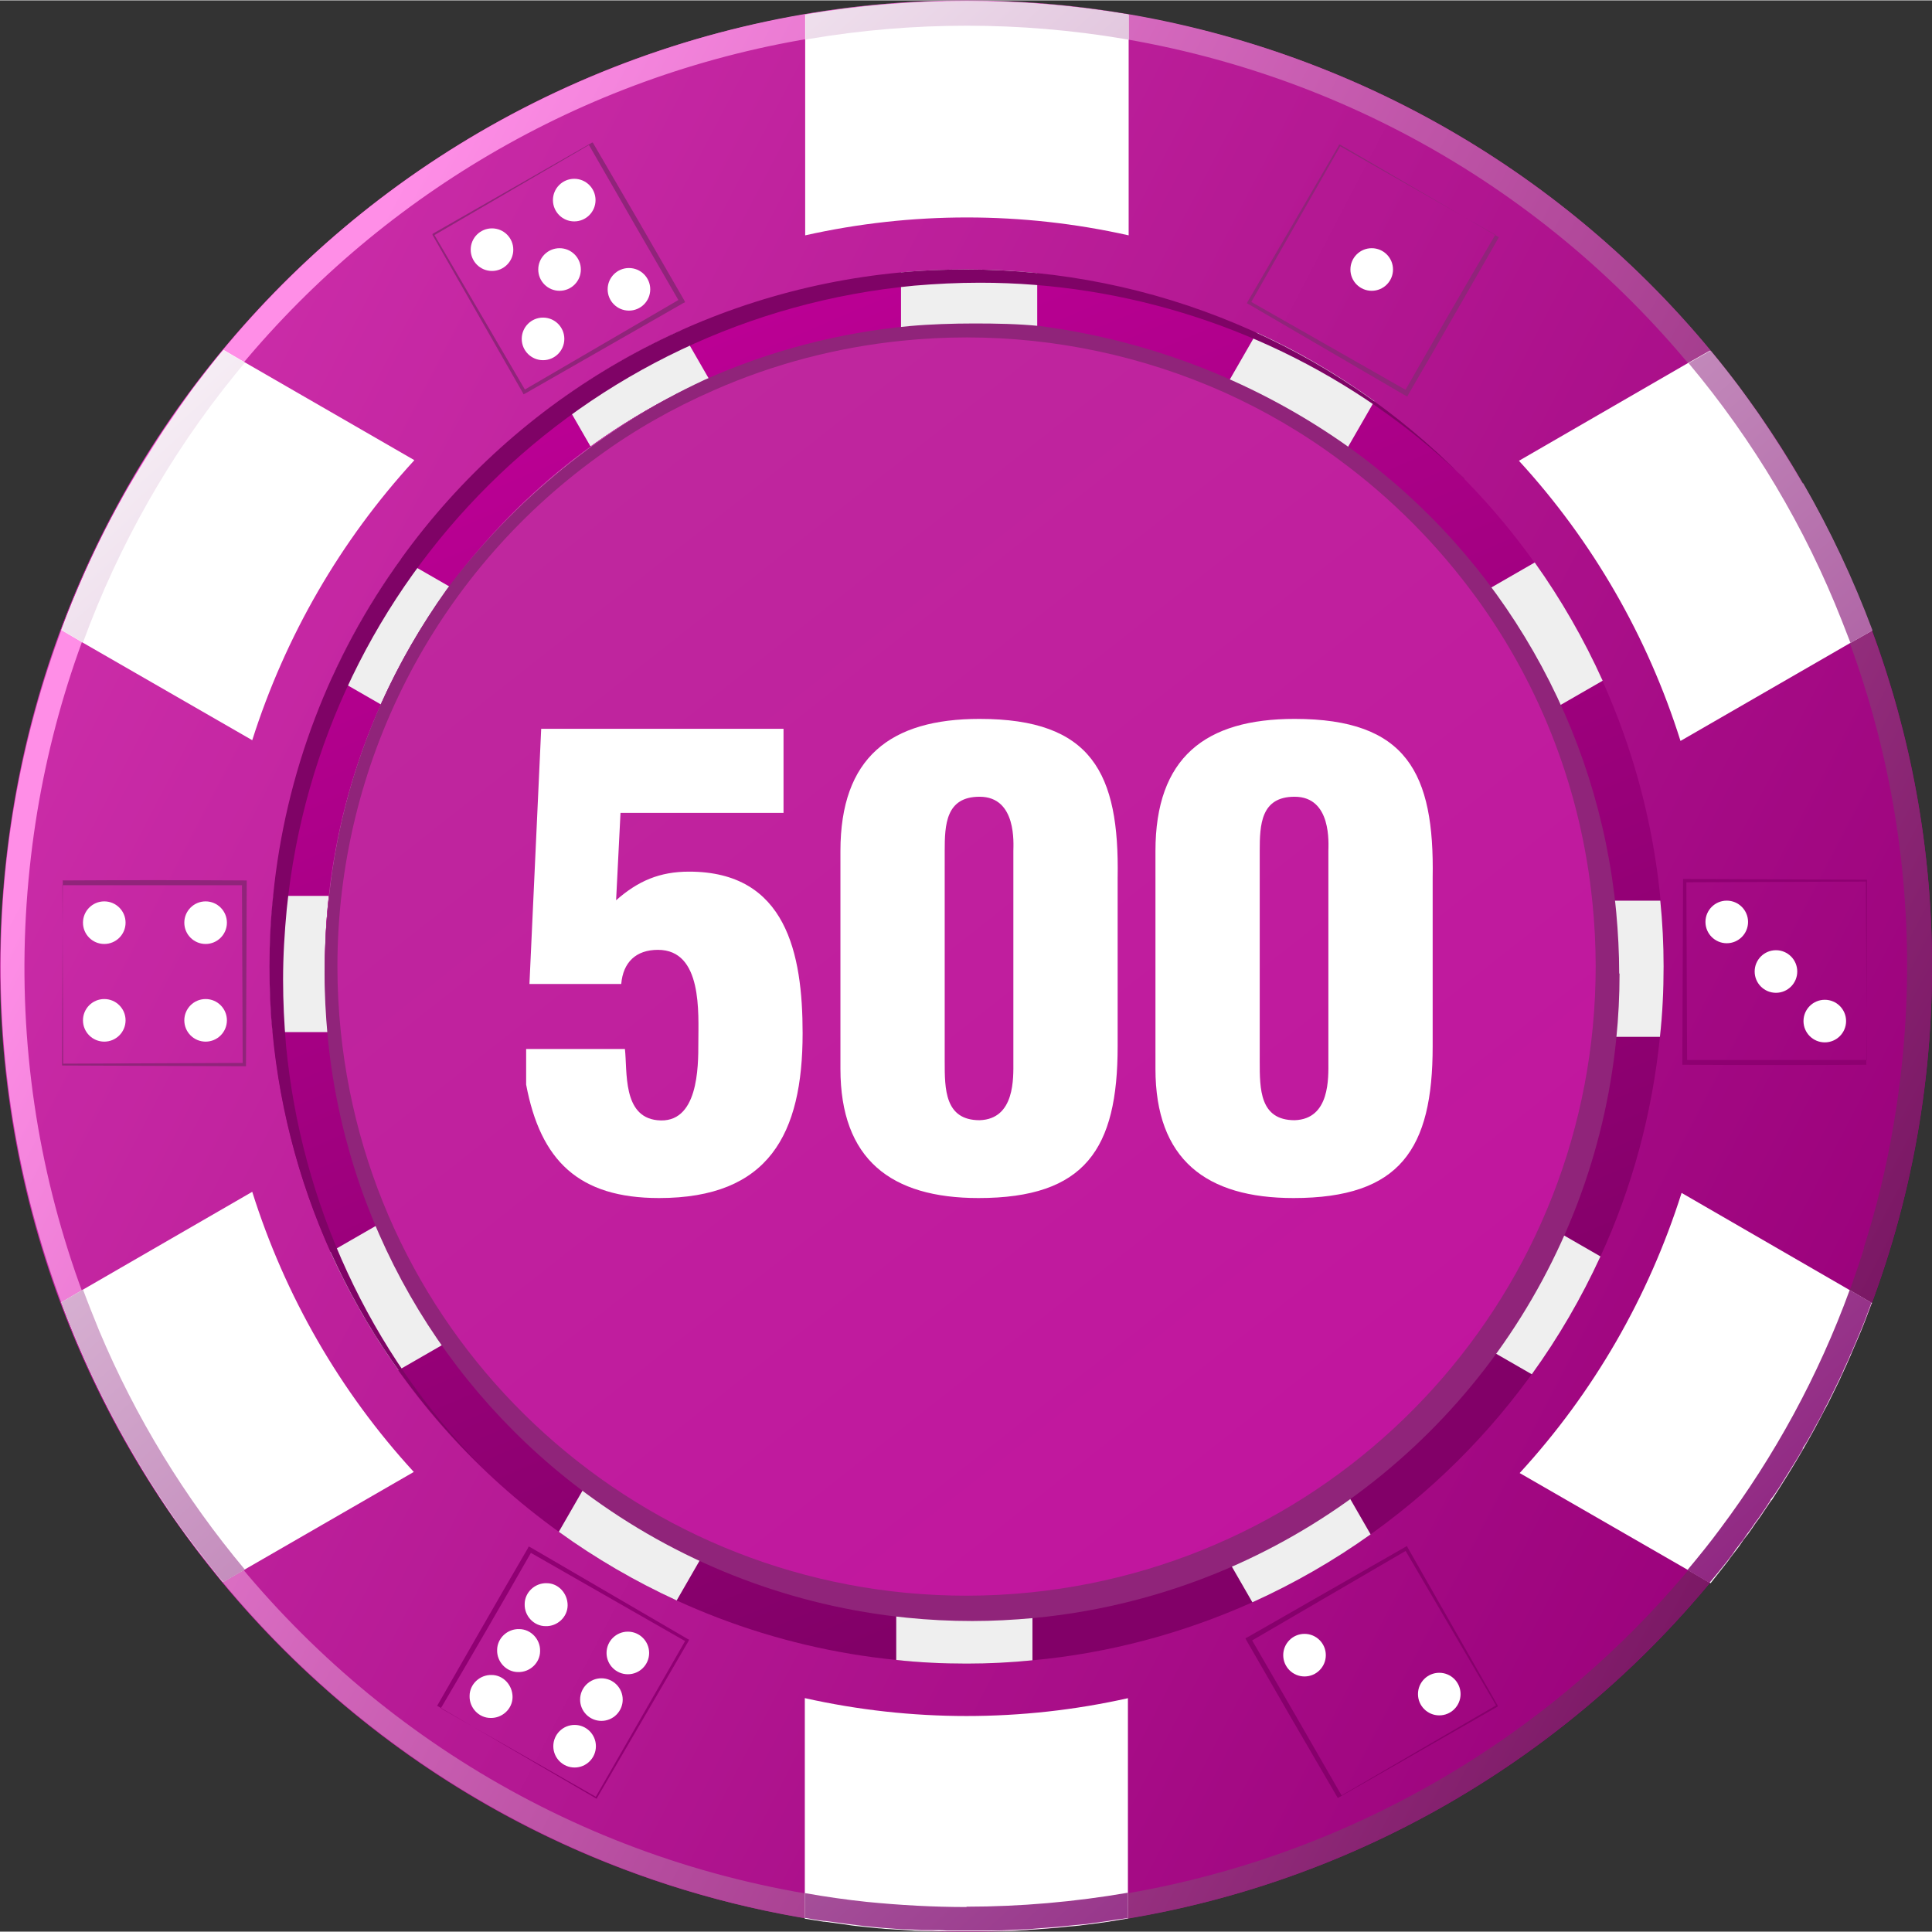<?xml version="1.0" encoding="UTF-8"?>
<svg id="Layer_2" data-name="Layer 2" xmlns="http://www.w3.org/2000/svg" xmlns:xlink="http://www.w3.org/1999/xlink" width="50" height="50" viewBox="0 0 52.62 52.6">
  <rect x="0" y="0" width="52.62" height="52.6" fill="#333333" stroke="none"/>
  <defs>
    <style>
      .coin7-cls-1 {
        fill: url(#coin7-linear-gradient);
      }

      .coin7-cls-1, .coin7-cls-2, .coin7-cls-3, .coin7-cls-4, .coin7-cls-5, .coin7-cls-6, .coin7-cls-7, .coin7-cls-8, .coin7-cls-9, .coin7-cls-10, .coin7-cls-11, .coin7-cls-12, .coin7-cls-13, .coin7-cls-14, .coin7-cls-15, .coin7-cls-16, .coin7-cls-17 {
        stroke-width: 0px;
      }

      .coin7-cls-2 {
        fill: url(#coin7-linear-gradient-6);
      }

      .coin7-cls-18 {
        isolation: isolate;
      }

      .coin7-cls-3 {
        fill: url(#coin7-linear-gradient-5);
      }

      .coin7-cls-4 {
        fill: #8e0071;
      }

      .coin7-cls-5 {
        fill: #7f0366;
      }

      .coin7-cls-6 {
        fill: #fff;
      }

      .coin7-cls-7 {
        fill: url(#coin7-linear-gradient-2);
      }

      .coin7-cls-8 {
        fill: url(#coin7-linear-gradient-7);
      }

      .coin7-cls-9 {
        fill: url(#coin7-linear-gradient-3);
      }

      .coin7-cls-10 {
        fill: url(#coin7-linear-gradient-9);
      }

      .coin7-cls-11 {
        fill: url(#coin7-linear-gradient-8);
      }

      .coin7-cls-12 {
        fill: #900073;
      }

      .coin7-cls-13 {
        fill: #87006c;
      }

      .coin7-cls-14 {
        fill: url(#coin7-linear-gradient-10);
      }

      .coin7-cls-15 {
        fill: url(#coin7-linear-gradient-4);
      }

      .coin7-cls-16 {
        fill: #90247a;
      }

      .coin7-cls-17 {
        fill: #efefef;
      }
    </style>
    <linearGradient id="coin7-linear-gradient" x1="-915.23" y1="557.02" x2="-914.25" y2="556.51" gradientTransform="translate(48160.5 29304.8) scale(52.62 -52.59)" gradientUnits="userSpaceOnUse">
      <stop offset="0" stop-color="#ce2fab"/>
      <stop offset="1" stop-color="#99007a"/>
    </linearGradient>
    <linearGradient id="coin7-linear-gradient-2" x1="-915.17" y1="557" x2="-914.29" y2="556.53" gradientTransform="translate(48142.96 29314.94) scale(52.6 -52.6)" gradientUnits="userSpaceOnUse">
      <stop offset="0" stop-color="#ff8ee7"/>
      <stop offset="1" stop-color="#72105c"/>
    </linearGradient>
    <linearGradient id="coin7-linear-gradient-3" x1="-908.1" y1="553.49" x2="-907.69" y2="552.53" gradientTransform="translate(34496.3 21021.18) scale(37.97 -37.97)" gradientUnits="userSpaceOnUse">
      <stop offset="0" stop-color="#c4009b"/>
      <stop offset="1" stop-color="#820068"/>
    </linearGradient>
    <linearGradient id="coin7-linear-gradient-4" x1="-906.12" y1="552.28" x2="-905.41" y2="551.39" gradientTransform="translate(31671.87 19305.76) scale(34.94 -34.94)" xlink:href="#coin7-linear-gradient"/>
    <linearGradient id="coin7-linear-gradient-5" x1="-905.42" y1="551.29" x2="-906.19" y2="552.5" gradientTransform="translate(31671.87 19305.76) scale(34.94 -34.94)" xlink:href="#coin7-linear-gradient"/>
    <linearGradient id="coin7-linear-gradient-6" x1="-906.12" y1="552.28" x2="-905.41" y2="551.39" gradientTransform="translate(31671.87 19305.76) scale(34.94 -34.94)" xlink:href="#coin7-linear-gradient"/>
    <linearGradient id="coin7-linear-gradient-7" x1="-906.07" y1="552.23" x2="-905.45" y2="551.44" gradientTransform="translate(31668.16 19305.19) scale(34.93 -34.94)" xlink:href="#coin7-linear-gradient-2"/>
    <linearGradient id="coin7-linear-gradient-8" x1="-905.6" y1="552" x2="-904.89" y2="551.1" gradientTransform="translate(31049.01 18927.34) scale(34.27 -34.27)" xlink:href="#coin7-linear-gradient"/>
    <linearGradient id="coin7-linear-gradient-9" x1="-905.6" y1="552" x2="-904.89" y2="551.1" gradientTransform="translate(31049.92 18929.02) scale(34.27 -34.27)" gradientUnits="userSpaceOnUse">
      <stop offset="0" stop-color="#bf289e"/>
      <stop offset="1" stop-color="#c1139e"/>
    </linearGradient>
    <linearGradient id="coin7-linear-gradient-10" x1="-913.93" y1="557.22" x2="-913.12" y2="556.24" gradientTransform="translate(45084.47 29299.12) scale(49.32 -52.58)" gradientUnits="userSpaceOnUse">
      <stop offset="0" stop-color="#fff"/>
      <stop offset="1" stop-color="#800870"/>
    </linearGradient>
  </defs>
  <g id="Layer_1-2" data-name="Layer 1">
    <g id="Group_16167" data-name="Group 16167">
      <g id="_500" data-name=" 500">
        <g id="Layer_2-2" data-name="Layer 2">
          <g id="_Ñëîé_2" data-name="Ñëîé 2">
            <g id="Group_16158" data-name="Group 16158">
              <g id="Group_16150" data-name="Group 16150">
                <path id="Path_7407" data-name="Path 7407" class="coin7-cls-1" d="m52.62,26.31c.01,14.51-11.74,26.28-26.24,26.29-.02,0-.03,0-.05,0-.93,0-1.86-.05-2.79-.15C9.1,50.94-1.38,37.99.15,23.55,1.56,10.16,12.86,0,26.33.02c1.48,0,2.96.12,4.41.37,12.64,2.14,21.89,13.1,21.88,25.92h0Z"/>
                <path id="Path_7408" data-name="Path 7408" class="coin7-cls-7" d="m50.8,16.68C45.48,3.16,30.21-3.48,16.7,1.83,3.18,7.15-3.47,22.42,1.85,35.94c3.59,9.12,11.94,15.48,21.69,16.52.93.1,1.86.15,2.79.15,14.53,0,26.3-11.79,26.29-26.32,0-3.29-.62-6.54-1.82-9.6Zm-.03,17.3c-3.34,10.69-13.25,17.96-24.45,17.95-.91,0-1.81-.05-2.72-.14C9.53,50.31-.68,37.7.81,23.62,2.18,10.57,13.2.67,26.32.69c1.44,0,2.88.12,4.3.36,13.96,2.39,23.34,15.63,20.95,29.59-.19,1.13-.46,2.25-.81,3.34h0Z"/>
                <path id="Path_7409" data-name="Path 7409" class="coin7-cls-9" d="m45.31,26.31c0,.65-.03,1.29-.1,1.92-.21,2.07-.75,4.09-1.62,5.98-1.92,4.18-5.29,7.53-9.48,9.42-1.9.85-3.92,1.39-5.99,1.58-.59.06-1.19.09-1.79.09-.65,0-1.29-.03-1.92-.1-3.32-.33-6.49-1.54-9.19-3.49-4.44-3.19-7.28-8.15-7.79-13.6-.06-.59-.08-1.19-.08-1.79,0-.64.03-1.28.1-1.92.33-3.32,1.54-6.49,3.49-9.18,3.2-4.44,8.15-7.28,13.6-7.79.59-.06,1.19-.08,1.79-.08,3.99,0,7.87,1.25,11.11,3.59,4.44,3.2,7.28,8.15,7.79,13.6.05.59.08,1.19.08,1.79h0Z"/>
                <g id="Group_16145" data-name="Group 16145">
                  <path id="Path_7410" data-name="Path 7410" class="coin7-cls-17" d="m28.25,7.43v1.52c-.64-.07-1.28-.11-1.92-.11-.6,0-1.2.03-1.79.09v-1.52c.59-.06,1.19-.08,1.79-.08.64,0,1.28.03,1.92.1Z"/>
                  <path id="Path_7411" data-name="Path 7411" class="coin7-cls-17" d="m19.31,10.31c-1.14.5-2.22,1.12-3.22,1.85l-.76-1.32c1.01-.72,2.09-1.34,3.22-1.85,0,0,.76,1.32.76,1.32Z"/>
                  <path id="Path_7412" data-name="Path 7412" class="coin7-cls-17" d="m12.25,15.97c-.74,1-1.36,2.07-1.87,3.21l-1.32-.76c.52-1.13,1.14-2.2,1.87-3.21l1.32.76Z"/>
                  <path id="Path_7413" data-name="Path 7413" class="coin7-cls-17" d="m8.86,26.31c0,.6.03,1.2.09,1.79h-1.52c-.06-.59-.08-1.19-.08-1.79,0-.64.03-1.28.1-1.92h1.52c-.07.64-.11,1.28-.11,1.92Z"/>
                  <path id="Path_7414" data-name="Path 7414" class="coin7-cls-17" d="m12.17,36.55l-1.32.76c-.72-1.01-1.34-2.09-1.85-3.22l1.32-.76c.5,1.14,1.12,2.21,1.85,3.22Z"/>
                  <path id="Path_7415" data-name="Path 7415" class="coin7-cls-17" d="m19.19,42.26l-.76,1.32c-1.13-.52-2.2-1.14-3.21-1.87l.76-1.32c1,.74,2.07,1.36,3.21,1.87h0Z"/>
                  <path id="Path_7416" data-name="Path 7416" class="coin7-cls-17" d="m28.12,43.69v1.52c-.59.06-1.19.09-1.79.09-.65,0-1.29-.03-1.92-.1v-1.52c.64.07,1.28.1,1.92.1.6,0,1.2-.03,1.79-.09Z"/>
                  <path id="Path_7417" data-name="Path 7417" class="coin7-cls-17" d="m37.33,41.78c-1.01.72-2.09,1.34-3.22,1.85l-.76-1.32c1.14-.5,2.22-1.12,3.22-1.85l.76,1.32h0Z"/>
                  <path id="Path_7418" data-name="Path 7418" class="coin7-cls-17" d="m43.59,34.21c-.52,1.13-1.14,2.2-1.87,3.21l-1.32-.76c.74-1,1.36-2.07,1.87-3.21l1.32.76h0Z"/>
                  <path id="Path_7419" data-name="Path 7419" class="coin7-cls-17" d="m45.31,26.31c0,.65-.03,1.29-.1,1.92h-1.52c.07-.64.1-1.28.1-1.92,0-.6-.03-1.2-.09-1.79h1.52c.06.59.09,1.19.09,1.79Z"/>
                  <path id="Path_7420" data-name="Path 7420" class="coin7-cls-17" d="m43.65,18.53l-1.32.76c-.5-1.14-1.12-2.22-1.85-3.22l1.32-.76c.72,1.01,1.34,2.09,1.85,3.22h0Z"/>
                  <path id="Path_7421" data-name="Path 7421" class="coin7-cls-17" d="m37.43,10.92l-.76,1.32c-1-.74-2.07-1.36-3.2-1.87l.76-1.32c1.13.51,2.2,1.14,3.21,1.87h0Z"/>
                </g>
                <path id="Path_7422" data-name="Path 7422" class="coin7-cls-5" d="m39.89,13.03c-.65-.63-1.35-1.22-2.09-1.75-3.23-2.33-7.12-3.59-11.11-3.59-.61,0-1.2.03-1.79.08-9.02.85-16.18,7.96-17.09,16.98-.06.63-.1,1.27-.1,1.92,0,.61.03,1.2.08,1.79.41,4.31,2.28,8.36,5.31,11.46-3.24-3.14-5.26-7.33-5.68-11.83-.06-.59-.08-1.19-.08-1.79,0-.64.03-1.28.1-1.92.33-3.32,1.54-6.49,3.49-9.18,3.2-4.44,8.15-7.28,13.6-7.79.59-.06,1.19-.08,1.79-.08,5.1,0,9.99,2.05,13.56,5.7h0Z"/>
                <path id="Path_7423" data-name="Path 7423" class="coin7-cls-15" d="m43.79,26.31c0,8.96-6.77,16.46-15.68,17.38-.6.06-1.19.09-1.79.09-8.96,0-16.47-6.77-17.38-15.68-.06-.59-.09-1.19-.09-1.79,0-6.93,4.1-13.21,10.45-16h0c1.66-.73,3.42-1.19,5.23-1.38.6-.06,1.2-.09,1.8-.09,8.96,0,16.47,6.77,17.38,15.68.06.6.09,1.19.09,1.79h0Z"/>
                <path id="Path_7424" data-name="Path 7424" class="coin7-cls-3" d="m43.79,26.31c0,8.96-6.77,16.46-15.68,17.38-.6.06-1.19.09-1.79.09-8.96,0-16.47-6.77-17.38-15.68-.06-.59-.09-1.19-.09-1.79,0-6.93,4.1-13.21,10.45-16h0c1.66-.73,3.42-1.19,5.23-1.38.6-.06,1.2-.09,1.8-.09,8.96,0,16.47,6.77,17.38,15.68.06.6.09,1.19.09,1.79h0Z"/>
                <path id="Path_7425" data-name="Path 7425" class="coin7-cls-2" d="m43.79,26.31c0,8.96-6.77,16.46-15.68,17.38-.6.06-1.19.09-1.79.09-8.96,0-16.47-6.77-17.38-15.68-.06-.59-.09-1.19-.09-1.79,0-6.93,4.1-13.21,10.45-16h0c1.66-.73,3.42-1.19,5.23-1.38.6-.06,1.2-.09,1.8-.09,8.96,0,16.47,6.77,17.38,15.68.06.6.09,1.19.09,1.79h0Z"/>
                <path id="Path_7426" data-name="Path 7426" class="coin7-cls-8" d="m43.7,24.52c-.91-8.91-8.42-15.68-17.37-15.68-.6,0-1.2.03-1.79.09-1.8.18-3.57.65-5.23,1.38h0c-1.14.5-2.22,1.12-3.22,1.85-2.48,1.8-4.45,4.22-5.71,7.01-1.01,2.25-1.52,4.68-1.52,7.14,0,.6.03,1.2.09,1.79.91,8.91,8.42,15.68,17.37,15.68.6,0,1.2-.03,1.79-.09,3.05-.31,5.97-1.42,8.45-3.22,1.47-1.06,2.76-2.35,3.84-3.81,2.21-3,3.39-6.62,3.39-10.34,0-.6-.03-1.2-.09-1.79h0Zm-.34,3.67c-.33,2.99-1.44,5.84-3.22,8.26-2.86,3.9-7.24,6.41-12.05,6.9-.58.06-1.16.09-1.76.09-.63,0-1.26-.03-1.88-.1-2.99-.33-5.84-1.44-8.26-3.23-1.43-1.05-2.69-2.32-3.74-3.76-1.77-2.43-2.86-5.29-3.16-8.29-.06-.58-.09-1.17-.09-1.76,0-.63.03-1.26.1-1.88.19-1.77.66-3.5,1.39-5.12,1.23-2.74,3.16-5.12,5.6-6.88.98-.72,2.04-1.32,3.16-1.81h0c2.17-.95,4.52-1.44,6.89-1.44.63,0,1.26.03,1.88.1,2.99.33,5.84,1.44,8.26,3.23,1.43,1.05,2.69,2.32,3.73,3.76,1.77,2.43,2.86,5.29,3.16,8.29.06.58.09,1.16.09,1.76,0,.63-.03,1.26-.1,1.88h0Z"/>
                <path id="Path_7427" data-name="Path 7427" class="coin7-cls-11" d="m43.46,26.31c0,.63-.03,1.26-.1,1.88-.33,2.99-1.44,5.84-3.22,8.26-2.86,3.9-7.24,6.41-12.05,6.9-.58.06-1.16.09-1.76.09-.63,0-1.26-.03-1.88-.1-2.99-.33-5.84-1.44-8.26-3.23-1.43-1.05-2.69-2.32-3.74-3.76-1.77-2.43-2.86-5.29-3.16-8.29-.06-.58-.09-1.16-.09-1.76,0-.63.03-1.26.1-1.88.19-1.77.66-3.5,1.39-5.12,1.23-2.74,3.16-5.12,5.6-6.88.98-.72,2.04-1.32,3.16-1.81h0c2.17-.95,4.52-1.44,6.88-1.44.63,0,1.26.03,1.88.1,2.99.33,5.84,1.44,8.26,3.23,1.43,1.05,2.69,2.32,3.74,3.76,1.77,2.43,2.86,5.29,3.16,8.29.06.58.09,1.16.09,1.76h0Z"/>
                <path id="Path_7428" data-name="Path 7428" class="coin7-cls-16" d="m44.11,26.51c0,.6-.03,1.19-.09,1.78-.31,3.08-1.43,6.02-3.24,8.53-1.81,2.51-4.25,4.5-7.07,5.77-1.76.79-3.64,1.29-5.57,1.47-.55.05-1.1.08-1.66.08-.6,0-1.19-.03-1.78-.09-3.08-.31-6.03-1.43-8.54-3.24-4.13-2.97-6.77-7.58-7.24-12.64-.05-.55-.08-1.1-.08-1.66,0-.6.03-1.19.09-1.79.17-1.92.66-3.8,1.45-5.57.49-1.09,1.09-2.13,1.78-3.1,1.84-2.46,4.26-4.43,7.04-5.72,1.77-.79,3.65-1.28,5.58-1.46.55-.05,1.19-.07,1.75-.07.6,0,1.2.01,1.79.07,3.05.4,5.96,1.54,8.46,3.33,4.12,2.97,6.76,7.58,7.24,12.64.05.55.08,1.1.08,1.66h0Z"/>
                <path id="Path_7429" data-name="Path 7429" class="coin7-cls-10" d="m43.46,26.31c0,8.79-6.64,16.15-15.38,17.05-.58.06-1.17.09-1.76.09-8.79,0-16.15-6.64-17.04-15.38-.06-.58-.09-1.17-.09-1.76,0-5.5,2.64-10.66,7.09-13.88.98-.72,2.04-1.32,3.16-1.81h0c1.63-.72,3.36-1.17,5.13-1.35.58-.06,1.17-.09,1.76-.09,2.41,0,4.8.51,7,1.49,1.11.5,2.16,1.11,3.14,1.84,1.43,1.05,2.69,2.32,3.74,3.76,1.77,2.43,2.86,5.29,3.16,8.29.06.58.09,1.17.09,1.76h0Z"/>
                <g id="Group_16146" data-name="Group 16146">
                  <path id="Path_7430" data-name="Path 7430" class="coin7-cls-6" d="m30.74.39v6.01c-2.9-.65-5.91-.65-8.81,0V.39c2.92-.49,5.89-.49,8.81,0Z"/>
                  <path id="Path_7431" data-name="Path 7431" class="coin7-cls-6" d="m11.28,12.53c-2.01,2.19-3.51,4.79-4.41,7.62l-4.62-2.66h0l-.58-.34c.39-1.04.84-2.06,1.36-3.04.08-.15.16-.3.25-.46s.18-.33.28-.49.19-.32.29-.48.2-.32.3-.48.2-.31.3-.47c.09-.13.18-.26.27-.39.03-.05.07-.1.1-.15.06-.08.11-.16.17-.24s.1-.13.14-.2l.02-.03c.05-.06.09-.13.14-.19.09-.12.18-.23.27-.35.17-.22.35-.45.53-.66h0l.58.34,4.61,2.66h0Z"/>
                  <path id="Path_7432" data-name="Path 7432" class="coin7-cls-6" d="m11.27,40.08l-4.61,2.66-.59.34h0c-.06-.07-.11-.14-.16-.2s-.11-.14-.16-.2c-.11-.14-.23-.29-.34-.43s-.23-.3-.34-.45c-.13-.18-.27-.37-.4-.56-.39-.57-.76-1.16-1.11-1.77-.74-1.28-1.37-2.62-1.89-4.01l.58-.34,4.62-2.67c.89,2.83,2.39,5.44,4.4,7.63h0Z"/>
                  <path id="Path_7433" data-name="Path 7433" class="coin7-cls-6" d="m30.72,46.24v6c-.18.03-.36.06-.54.09-.14.02-.29.04-.43.06-.08.01-.17.02-.25.03-.13.02-.27.03-.4.04-.18.02-.36.04-.54.05l-.38.03c-.1,0-.2.02-.3.02-.16.01-.32.02-.48.02s-.31.01-.46.01c-.03,0-.06,0-.09,0-.17,0-.35,0-.52,0s-.38,0-.56,0c-.13,0-.27,0-.4-.01h-.09c-.06,0-.12,0-.18,0-.13,0-.26-.01-.4-.02-.17-.01-.33-.02-.5-.03-.09,0-.17-.02-.26-.02-.13-.01-.27-.03-.4-.04-.16-.02-.32-.03-.48-.06l-.14-.02c-.15-.02-.3-.04-.45-.06-.01,0-.02,0-.03,0-.17-.03-.33-.05-.5-.08,0,0-.02,0-.02,0v-6.01c2.9.65,5.91.65,8.81,0h0Z"/>
                  <path id="Path_7434" data-name="Path 7434" class="coin7-cls-6" d="m50.98,35.47s0,.02-.01.03c-.06.16-.12.32-.18.48-.11.29-.24.58-.36.86l-.02.05c-.06.13-.11.26-.17.38-.04.1-.09.19-.13.29-.07.14-.14.29-.21.43-.06.12-.12.25-.19.37-.19.37-.39.74-.6,1.1-.27.47-.56.93-.85,1.38l-.02.02s-.03.05-.05.07c-.07.1-.13.2-.2.3-.04.06-.08.12-.12.17s-.08.11-.12.17c0,0-.01.02-.02.03-.05.07-.1.15-.16.22s-.11.14-.16.22-.11.15-.17.23-.12.15-.17.23c-.16.2-.32.41-.48.61h0l-.6-.35-4.6-2.65c2.01-2.19,3.51-4.79,4.41-7.63l4.6,2.66.6.35h0Z"/>
                  <path id="Path_7435" data-name="Path 7435" class="coin7-cls-6" d="m50.98,17.17l-.6.34-4.61,2.66c-.89-2.83-2.39-5.44-4.4-7.63l4.6-2.66.6-.34h0c.35.42.68.85,1,1.29.11.15.21.3.32.45l.02.03c.41.6.8,1.21,1.17,1.85.74,1.28,1.37,2.62,1.89,4.01h0Z"/>
                </g>
                <g id="Group_16147" data-name="Group 16147">
                  <path id="Path_7436" data-name="Path 7436" class="coin7-cls-14" d="m50.38,35.12c-.85,2.33-2.04,4.52-3.53,6.51-.28.38-.58.75-.89,1.12l.6.35c.17-.2.33-.4.49-.6.06-.08.12-.15.17-.23s.11-.15.17-.23.11-.14.16-.22.11-.14.16-.22c0,0,.01-.02.02-.03.04-.06.08-.12.12-.17s.08-.11.12-.17c.07-.1.14-.2.2-.3.02-.02.03-.05.05-.07v-.02c.09-.11.16-.22.24-.34.14-.23.29-.46.43-.69.07-.12.14-.23.21-.35v-.03c.09-.13.16-.25.23-.38s.15-.28.23-.42c.05-.09.1-.18.14-.28.07-.12.13-.25.19-.37.07-.14.14-.29.21-.43.05-.1.09-.19.13-.29.06-.13.12-.25.17-.38l.02-.04c.12-.29.25-.57.36-.86.06-.16.12-.32.18-.48,0,0,0-.02.01-.03l-.6-.35h0Zm-1.28-21.96c-.37-.64-.76-1.25-1.17-1.85l-.02-.03c-.11-.15-.21-.3-.32-.45-.08-.11-.16-.22-.24-.33-.25-.33-.5-.65-.76-.96l-.6.34c1.76,2.1,3.18,4.48,4.18,7.03.08.2.15.39.23.59l.6-.34c-.52-1.39-1.15-2.73-1.89-4.01h0ZM6.41,10.18c.09-.11.17-.21.26-.31l-.58-.34c-.07.08-.13.15-.19.23-.11.14-.23.29-.34.43-.09.11-.18.23-.27.35-.05.06-.1.13-.14.19l-.02.03c-.05.06-.1.13-.14.2s-.12.16-.17.24c-.04.05-.07.1-.1.15-.09.13-.18.26-.27.39-.1.15-.2.31-.3.47s-.2.32-.3.48-.19.32-.29.48-.19.32-.28.49-.17.3-.25.45c-.51.98-.97,2-1.35,3.04l.58.34c.97-2.65,2.37-5.12,4.15-7.31h0Zm-4.16,24.94l-.58.34c.52,1.39,1.15,2.73,1.89,4.01.35.61.72,1.19,1.11,1.76.13.19.26.38.4.56.11.15.22.3.34.45s.22.29.34.44c.06.07.11.14.16.2l.17.2.59-.34c-1.64-1.96-2.98-4.15-3.97-6.51-.15-.37-.3-.74-.44-1.12h0ZM26.33.02c-1.47,0-2.94.12-4.39.37v.68l.1-.02c2.84-.48,5.74-.48,8.58,0l.12.02V.39c-1.46-.25-2.93-.37-4.41-.37h0Zm0,51.91c-.91,0-1.81-.05-2.72-.14-.57-.06-1.13-.14-1.69-.24v.68s.02,0,.03,0c.17.03.33.06.5.08.01,0,.02,0,.03,0,.15.02.3.04.45.06l.14.02c.16.02.32.04.48.06.13.01.27.03.4.04l.26.02c.17.01.33.03.5.03.13,0,.26.01.4.02.06,0,.12,0,.18,0h.09c.13,0,.27,0,.4.01.19,0,.38,0,.56,0s.35,0,.52,0h.09c.15,0,.31,0,.46-.01s.32-.01.47-.02c.1,0,.2-.01.3-.02l.38-.03c.18-.01.36-.03.54-.05.13-.01.27-.03.4-.04.08,0,.17-.02.25-.03.14-.02.29-.04.43-.06.18-.03.36-.06.54-.08v-.69c-1.45.25-2.93.38-4.4.38h0Z"/>
                </g>
              </g>
              <g id="Group_16157" data-name="Group 16157">
                <g id="Group_16151" data-name="Group 16151">
                  <path id="Path_7438" data-name="Path 7438" class="coin7-cls-16" d="m40.83,6.44c-.82,1.43-1.64,2.87-2.47,4.29l-.03.06-.06-.03-4.27-2.49-.04-.02.02-.04,2.49-4.27v-.02s.03.01.03.01l4.27,2.49.05.03h0Zm-.11-.06l-4.24-2.42h.03s-2.45,4.29-2.45,4.29l-.02-.06,4.3,2.45-.09.02c.81-1.42,1.62-2.82,2.45-4.23l.03-.05h0Z"/>
                </g>
                <circle id="Ellipse_498" data-name="Ellipse 498" class="coin7-cls-6" cx="37.36" cy="7.33" r=".58"/>
                <circle id="Ellipse_499" data-name="Ellipse 499" class="coin7-cls-6" cx="13.4" cy="6.79" r=".58"/>
                <circle id="Ellipse_500" data-name="Ellipse 500" class="coin7-cls-6" cx="15.64" cy="5.44" r=".58"/>
                <circle id="Ellipse_501" data-name="Ellipse 501" class="coin7-cls-6" cx="15.24" cy="7.33" r=".58"/>
                <circle id="Ellipse_502" data-name="Ellipse 502" class="coin7-cls-6" cx="17.13" cy="7.87" r=".58"/>
                <circle id="Ellipse_503" data-name="Ellipse 503" class="coin7-cls-6" cx="14.79" cy="9.22" r=".58"/>
                <circle id="Ellipse_504" data-name="Ellipse 504" class="coin7-cls-6" cx="2.84" cy="25.12" r=".58"/>
                <circle id="Ellipse_505" data-name="Ellipse 505" class="coin7-cls-6" cx="5.6" cy="25.12" r=".58"/>
                <circle id="Ellipse_506" data-name="Ellipse 506" class="coin7-cls-6" cx="2.84" cy="27.78" r=".58"/>
                <circle id="Ellipse_507" data-name="Ellipse 507" class="coin7-cls-6" cx="5.6" cy="27.78" r=".58"/>
                <circle id="Ellipse_508" data-name="Ellipse 508" class="coin7-cls-6" cx="17.1" cy="45.01" r=".58"/>
                <circle id="Ellipse_509" data-name="Ellipse 509" class="coin7-cls-6" cx="35.53" cy="45.07" r=".58"/>
                <circle id="Ellipse_510" data-name="Ellipse 510" class="coin7-cls-6" cx="47.03" cy="25.1" r=".58"/>
                <circle id="Ellipse_511" data-name="Ellipse 511" class="coin7-cls-6" cx="48.37" cy="26.45" r=".58"/>
                <circle id="Ellipse_512" data-name="Ellipse 512" class="coin7-cls-6" cx="49.7" cy="27.8" r=".58"/>
                <circle id="Ellipse_513" data-name="Ellipse 513" class="coin7-cls-6" cx="39.2" cy="46.13" r=".58"/>
                <circle id="Ellipse_514" data-name="Ellipse 514" class="coin7-cls-6" cx="16.38" cy="46.28" r=".58"/>
                <circle id="Ellipse_515" data-name="Ellipse 515" class="coin7-cls-6" cx="15.65" cy="47.55" r=".58"/>
                <path id="Path_7439" data-name="Path 7439" class="coin7-cls-6" d="m14.86,44.28c-.32,0-.58-.28-.57-.6,0-.32.28-.58.6-.57.32,0,.57.28.57.6,0,.32-.28.58-.6.57,0,0,0,0,0,0Z"/>
                <path id="Path_7440" data-name="Path 7440" class="coin7-cls-6" d="m14.11,45.53c-.32,0-.58-.28-.57-.6,0-.32.28-.58.6-.57.32,0,.58.28.57.6,0,.32-.28.58-.6.57,0,0,0,0,0,0Z"/>
                <path id="Path_7441" data-name="Path 7441" class="coin7-cls-6" d="m13.36,46.78c-.32,0-.58-.28-.57-.6,0-.32.28-.58.6-.57.32,0,.57.28.57.6,0,.32-.28.58-.6.57,0,0,0,0,0,0Z"/>
                <g id="Group_16152" data-name="Group 16152">
                  <path id="Path_7442" data-name="Path 7442" class="coin7-cls-4" d="m50.84,28.99c-1.65.01-3.3.01-4.95,0h-.07v-.07l.02-4.95v-.04h.04l4.95.02h.02v.02l-.02,4.95v.06h0Zm0-.12l-.02-4.89.02.02-4.95.02.04-.04.02,4.95-.07-.07c1.63,0,3.26,0,4.89,0h.06Z"/>
                </g>
                <g id="Group_16153" data-name="Group 16153">
                  <path id="Path_7443" data-name="Path 7443" class="coin7-cls-16" d="m16.15,3.88c.83,1.42,1.66,2.85,2.48,4.28l.03.06-.06.03-4.3,2.46-.04.02-.02-.04-2.46-4.3v-.02s0-.01,0-.01l4.3-2.46.05-.03h0Zm-.11.06l-4.22,2.46v-.03s2.5,4.27,2.5,4.27l-.06-.02,4.27-2.49-.02.09c-.82-1.41-1.63-2.82-2.44-4.23l-.03-.05h0Z"/>
                </g>
                <g id="Group_16154" data-name="Group 16154">
                  <path id="Path_7444" data-name="Path 7444" class="coin7-cls-16" d="m1.7,23.97c1.65-.01,3.3-.01,4.95,0h.07v.07l-.02,4.95v.04h-.04l-4.95-.02h-.02v-.02l.02-4.95v-.06h0Zm0,.12l.02,4.89-.02-.02,4.95-.02-.04.04-.02-4.95.07.07c-1.63,0-3.26,0-4.89,0h-.06Z"/>
                </g>
                <g id="Group_16155" data-name="Group 16155">
                  <path id="Path_7445" data-name="Path 7445" class="coin7-cls-12" d="m11.9,46.46c.82-1.43,1.64-2.87,2.47-4.29l.03-.06.06.03,4.27,2.49.04.02-.02.04-2.49,4.27v.02s-.03-.01-.03-.01l-4.27-2.49-.05-.03h0Zm.11.06l4.24,2.42h-.03s2.46-4.29,2.46-4.29l.02.06-4.3-2.46.09-.02c-.81,1.42-1.62,2.82-2.45,4.23l-.03.05h0Z"/>
                </g>
                <g id="Group_16156" data-name="Group 16156">
                  <path id="Path_7446" data-name="Path 7446" class="coin7-cls-13" d="m36.43,48.95c-.83-1.42-1.66-2.85-2.48-4.28l-.03-.06.06-.03,4.3-2.46.04-.02.02.04,2.45,4.3v.02s0,.01,0,.01l-4.3,2.46-.05.03h0Zm.11-.06l4.22-2.46v.03s-2.5-4.27-2.5-4.27l.06.02-4.27,2.49.02-.09c.82,1.41,1.63,2.82,2.44,4.23l.03.05h0Z"/>
                </g>
              </g>
            </g>
          </g>
        </g>
      </g>
      <g id="_500-2" data-name=" 500-2" class="coin7-cls-18">
        <g class="coin7-cls-18">
          <path class="coin7-cls-6" d="m14.42,26.79l.32-6.95h6.6v2.29h-4.44l-.12,2.38c.6-.53,1.19-.78,1.99-.78,2.65,0,3.09,2.24,3.09,4.4,0,2.75-.92,4.49-3.91,4.49-2.19,0-3.23-1.02-3.62-3.09v-.97h2.69c.07.61-.07,1.84.88,1.94,1.12.12,1.12-1.45,1.12-2.11,0-.8.12-2.53-1.1-2.53-.6,0-.95.34-1,.93h-2.5Z"/>
          <path class="coin7-cls-6" d="m22.89,23.17c0-2.55,1.36-3.6,3.79-3.6,3.06,0,3.81,1.48,3.76,4.33v4.59c0,2.79-.88,4.13-3.79,4.13-2.38,0-3.76-1.05-3.76-3.52v-5.93Zm4.71,0c0-.19.1-1.48-.92-1.48-.92,0-.95.76-.95,1.48v5.73c0,.75,0,1.6.95,1.6.97-.03.92-1.16.92-1.6v-5.73Z"/>
          <path class="coin7-cls-6" d="m31.47,23.17c0-2.55,1.36-3.6,3.79-3.6,3.06,0,3.81,1.48,3.76,4.33v4.59c0,2.79-.88,4.13-3.79,4.13-2.38,0-3.76-1.05-3.76-3.52v-5.93Zm4.71,0c0-.19.1-1.48-.92-1.48-.92,0-.95.76-.95,1.48v5.73c0,.75,0,1.6.95,1.6.97-.03.92-1.16.92-1.6v-5.73Z"/>
        </g>
      </g>
    </g>
  </g>
</svg>